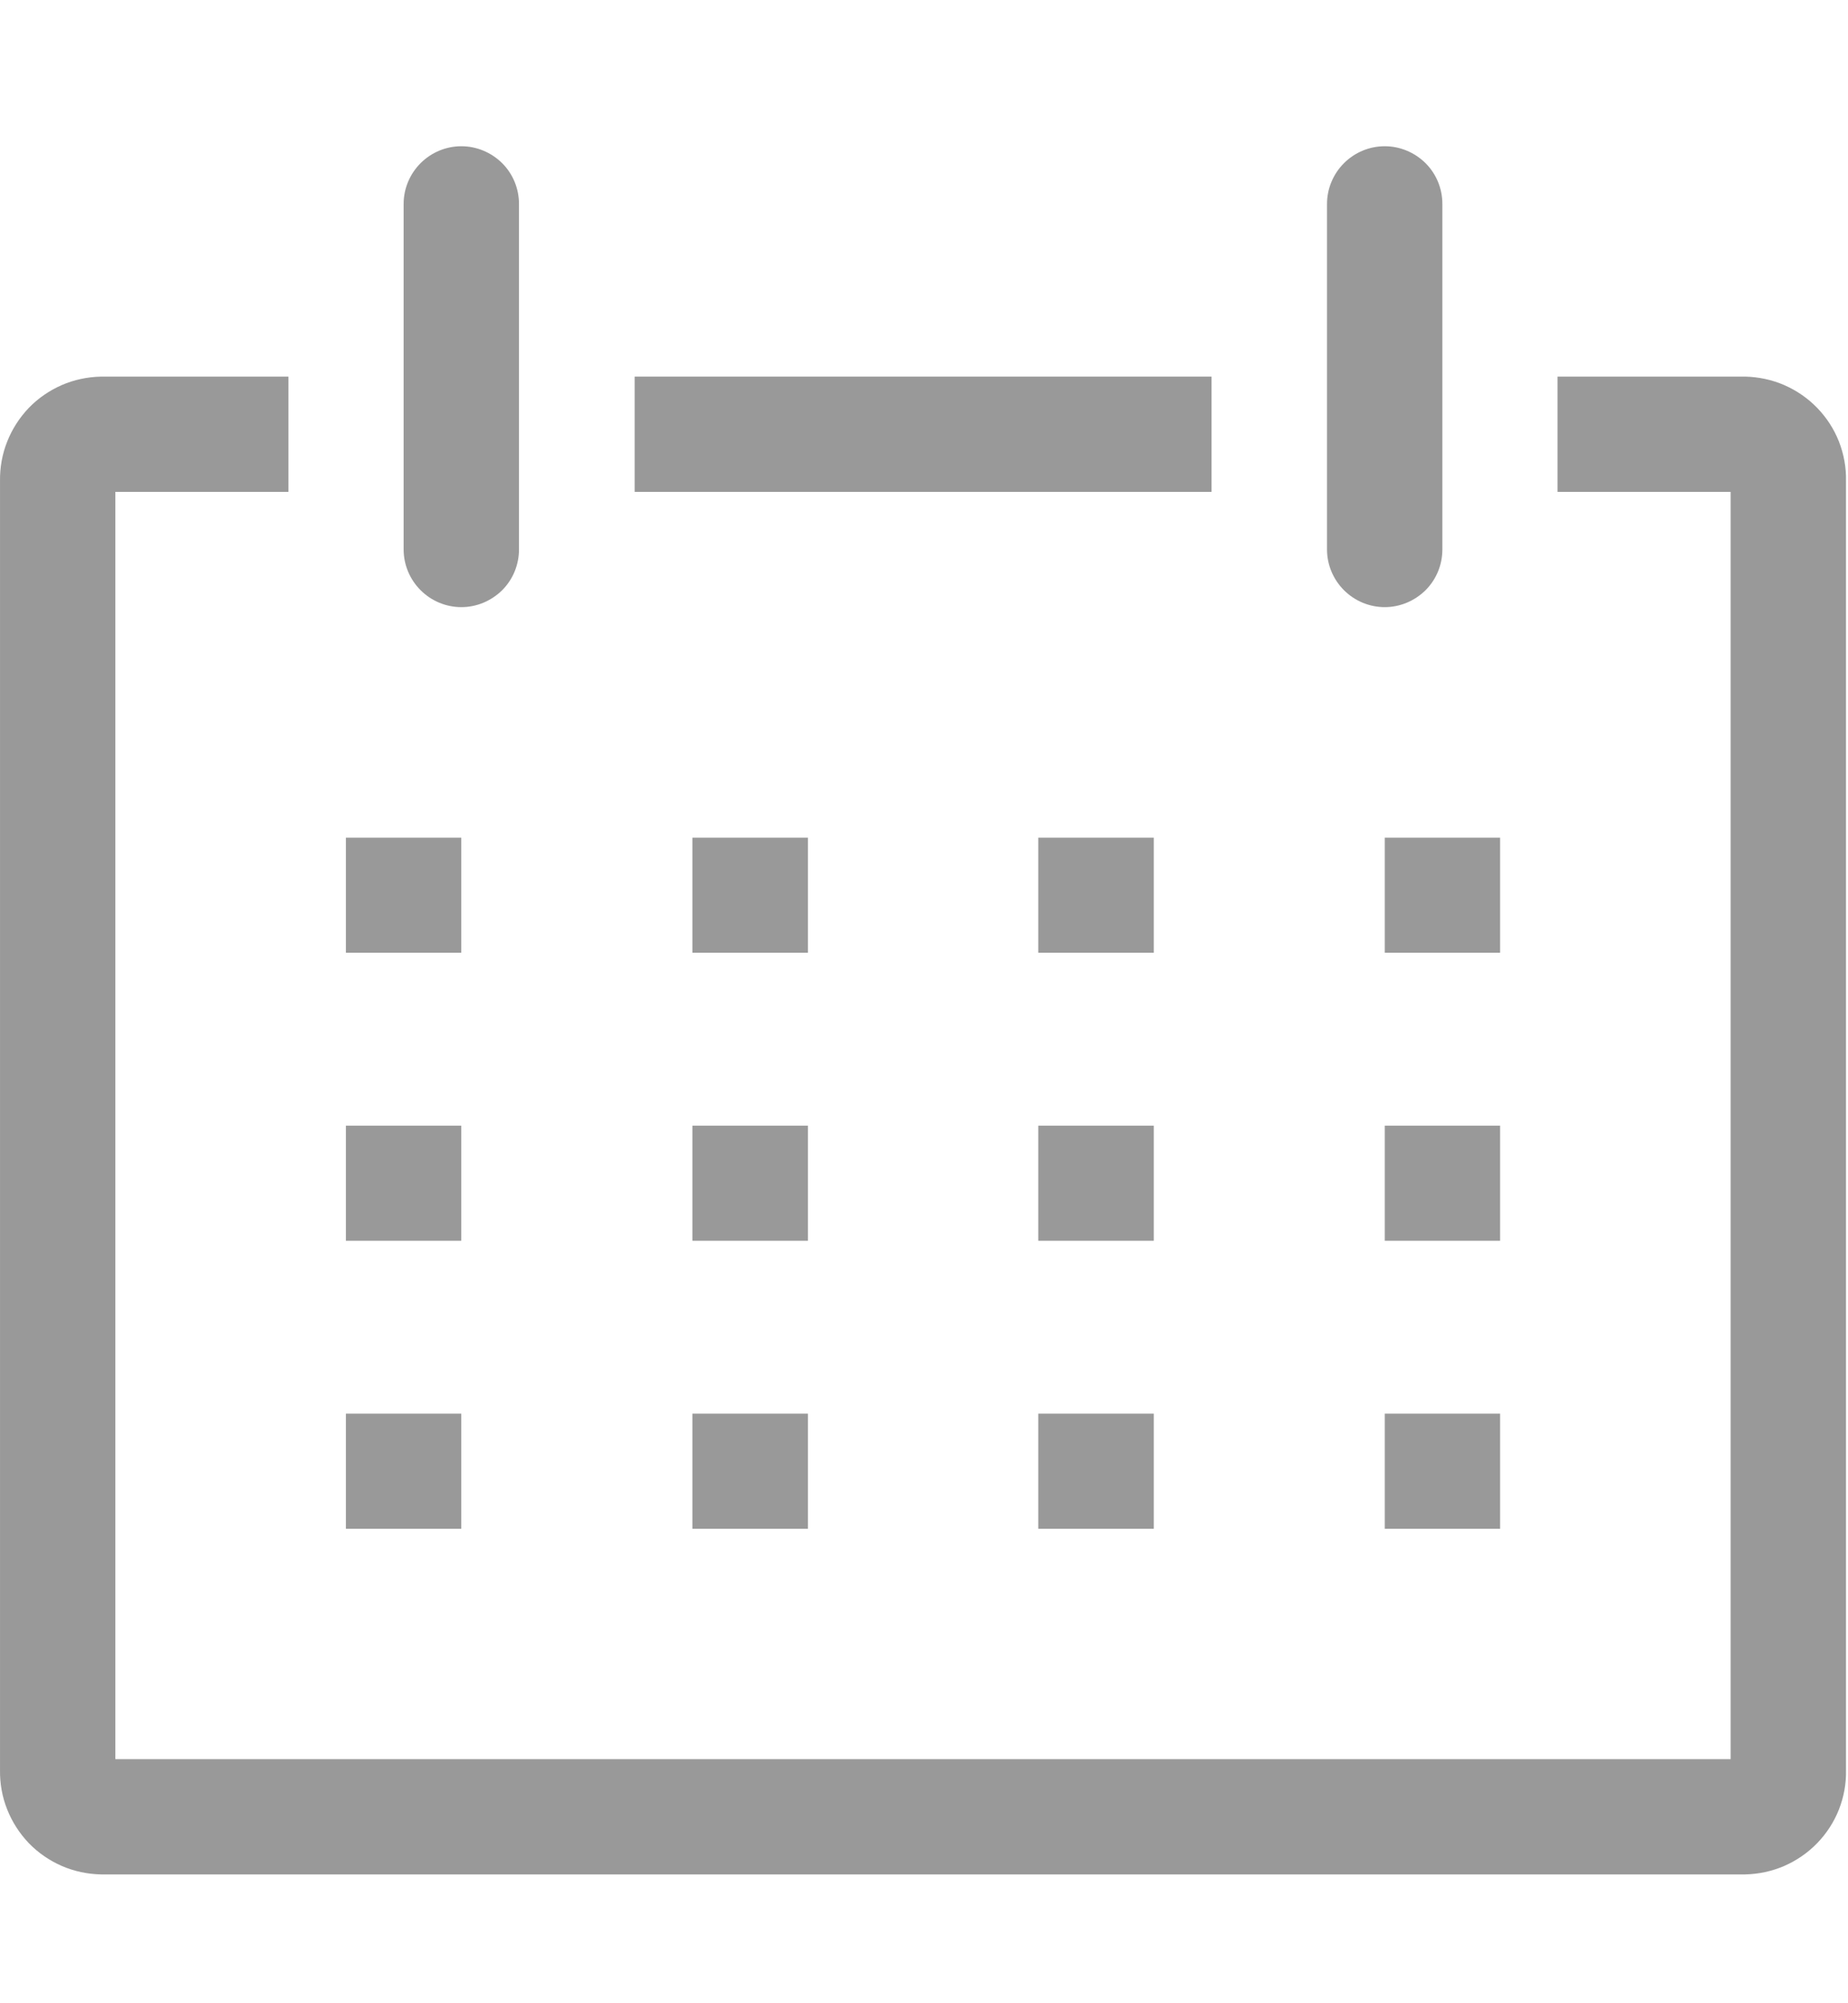 <svg width="12" height="13" viewBox="0 0 12 13" fill="none" xmlns="http://www.w3.org/2000/svg">
<path d="M11.332 2.444H10.114V3.192H11.238V11.416H0.749V3.192H1.873V2.444H0.656C0.568 2.446 0.482 2.464 0.401 2.499C0.321 2.534 0.248 2.584 0.187 2.647C0.127 2.71 0.079 2.784 0.047 2.865C0.014 2.947 -0.001 3.034 9.62894e-05 3.121V11.487C-0.001 11.575 0.014 11.661 0.047 11.743C0.079 11.824 0.127 11.898 0.187 11.961C0.248 12.024 0.321 12.074 0.401 12.109C0.482 12.144 0.568 12.162 0.656 12.164H11.332C11.419 12.162 11.505 12.144 11.586 12.109C11.666 12.074 11.739 12.024 11.8 11.961C11.861 11.898 11.909 11.824 11.941 11.743C11.973 11.661 11.989 11.575 11.987 11.487V3.121C11.989 3.034 11.973 2.947 11.941 2.865C11.909 2.784 11.861 2.71 11.8 2.647C11.739 2.584 11.666 2.534 11.586 2.499C11.505 2.464 11.419 2.446 11.332 2.444Z" fill="#999999"/>
<path d="M2.246 5.436H2.995V6.183H2.246V5.436Z" fill="#999999"/>
<path d="M4.496 5.436H5.246V6.183H4.496V5.436Z" fill="#999999"/>
<path d="M6.742 5.436H7.492V6.183H6.742V5.436Z" fill="#999999"/>
<path d="M8.992 5.436H9.741V6.183H8.992V5.436Z" fill="#999999"/>
<path d="M2.246 7.305H2.995V8.052H2.246V7.305Z" fill="#999999"/>
<path d="M4.496 7.305H5.246V8.052H4.496V7.305Z" fill="#999999"/>
<path d="M6.742 7.305H7.492V8.052H6.742V7.305Z" fill="#999999"/>
<path d="M8.992 7.305H9.741V8.052H8.992V7.305Z" fill="#999999"/>
<path d="M2.246 9.174H2.995V9.921H2.246V9.174Z" fill="#999999"/>
<path d="M4.496 9.174H5.246V9.921H4.496V9.174Z" fill="#999999"/>
<path d="M6.742 9.174H7.492V9.921H6.742V9.174Z" fill="#999999"/>
<path d="M8.992 9.174H9.741V9.921H8.992V9.174Z" fill="#999999"/>
<path d="M2.996 3.94C3.095 3.94 3.19 3.9 3.261 3.83C3.331 3.76 3.37 3.665 3.37 3.566V1.323C3.37 1.224 3.331 1.129 3.261 1.059C3.19 0.989 3.095 0.949 2.996 0.949C2.896 0.949 2.801 0.989 2.731 1.059C2.661 1.129 2.621 1.224 2.621 1.323V3.566C2.621 3.665 2.661 3.76 2.731 3.83C2.801 3.9 2.896 3.94 2.996 3.94Z" fill="#999999"/>
<path d="M8.992 3.94C9.091 3.94 9.186 3.9 9.257 3.83C9.327 3.76 9.366 3.665 9.366 3.566V1.323C9.366 1.224 9.327 1.129 9.257 1.059C9.186 0.989 9.091 0.949 8.992 0.949C8.892 0.949 8.797 0.989 8.727 1.059C8.657 1.129 8.617 1.224 8.617 1.323V3.566C8.617 3.665 8.657 3.76 8.727 3.83C8.797 3.9 8.892 3.94 8.992 3.94Z" fill="#999999"/>
<path d="M4.121 2.444H7.867V3.192H4.121V2.444Z" fill="#999999"/>
</svg>
